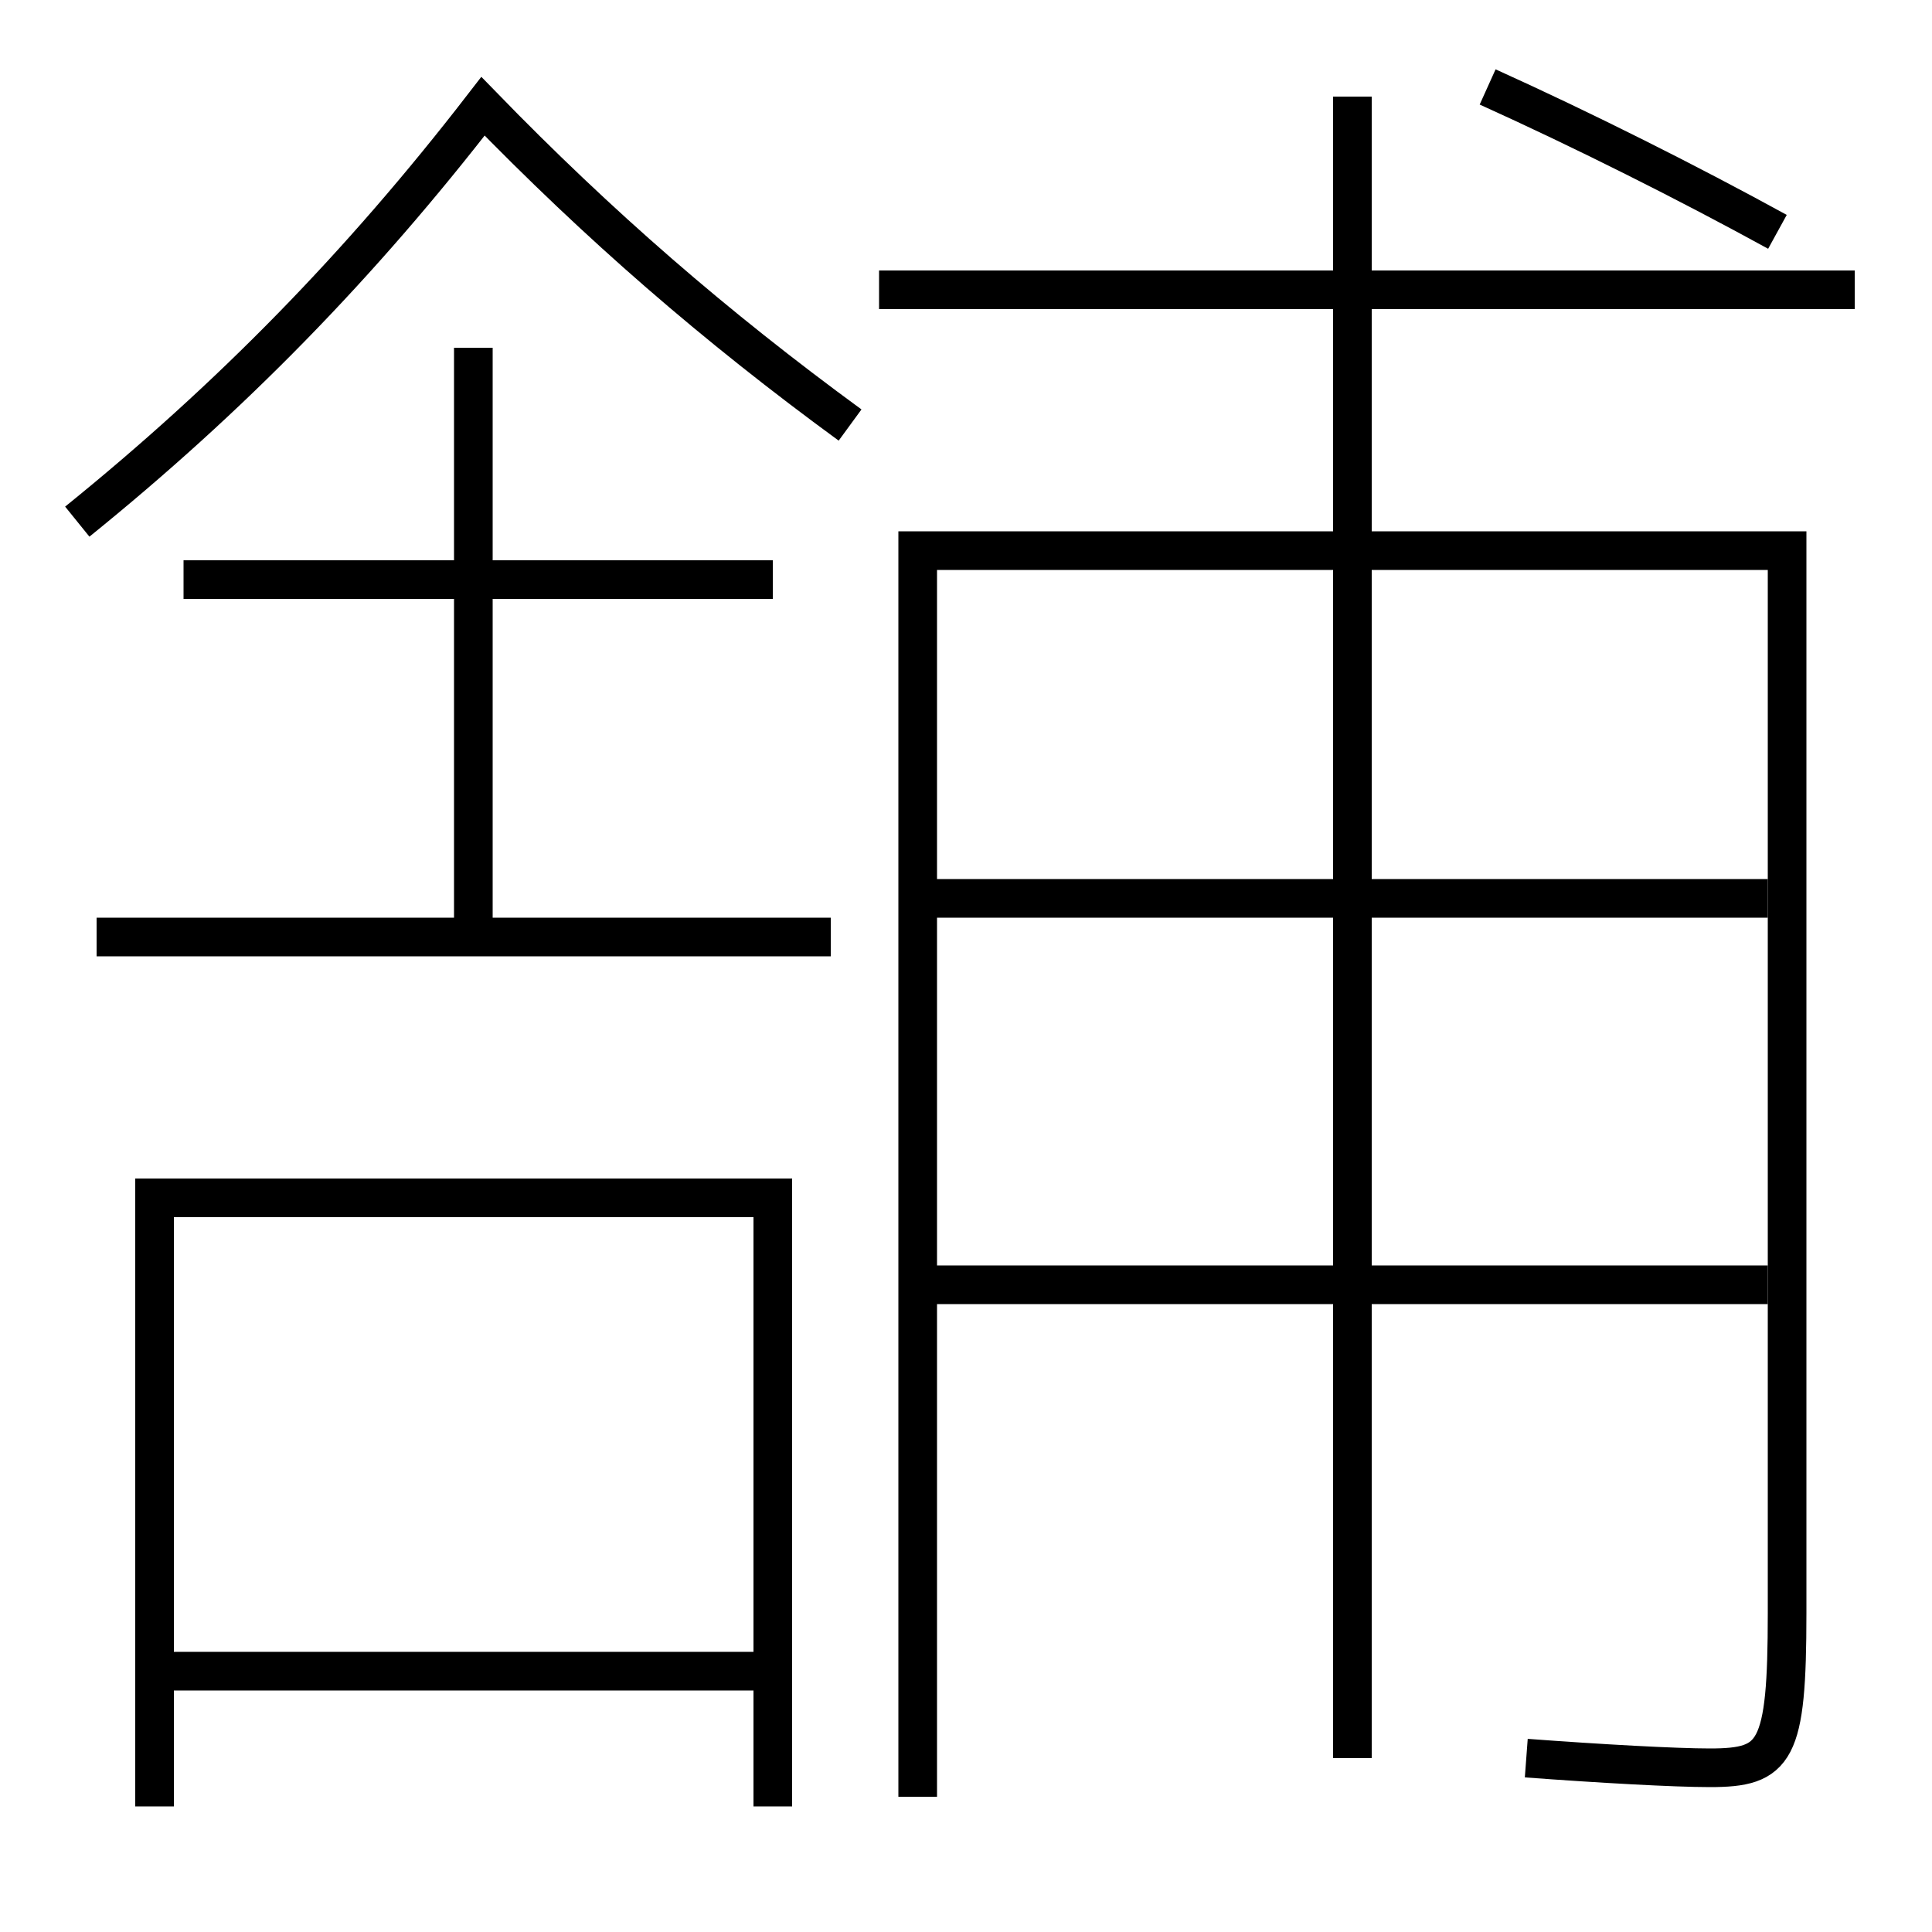 <?xml version='1.0' encoding='utf-8'?>
<svg xmlns="http://www.w3.org/2000/svg" height="100px" version="1.0" viewBox="0 0 100 100" width="100px" x="0px" y="0px">
<line fill="none" stroke="#000000" stroke-width="2" x1="47.5" x2="91.5" y1="66.5" y2="66.5" /><line fill="none" stroke="#000000" stroke-width="2" x1="47.5" x2="91.5" y1="46.5" y2="46.5" /><line fill="none" stroke="#000000" stroke-width="2" x1="70" x2="70" y1="5" y2="91" /><line fill="none" stroke="#000000" stroke-width="2" x1="45.5" x2="96" y1="15" y2="15" /><line fill="none" stroke="#000000" stroke-width="2" x1="40" x2="40" y1="93.5" y2="63" /><line fill="none" stroke="#000000" stroke-width="2" x1="24.5" x2="24.5" y1="48.5" y2="18" /><line fill="none" stroke="#000000" stroke-width="2" x1="43" x2="5" y1="48.5" y2="48.5" /><line fill="none" stroke="#000000" stroke-width="2" x1="40" x2="9.5" y1="30" y2="30" /><line fill="none" stroke="#000000" stroke-width="2" x1="8" x2="40" y1="86.5" y2="86.5" /><polyline fill="none" points="41,62 8,62 8,93.5" stroke="#000000" stroke-width="2" /><path d="M77,4.5 c4.902,2.214 10.408,4.978 15,7.5" fill="none" stroke="#000000" stroke-width="2" /><path d="M47.5,93 v-64.5 h45.0 v55.0 c0,7.224 -0.578,8 -4,8 c-1.789,0 -5.652,-0.212 -9.5,-0.5" fill="none" stroke="#000000" stroke-width="2" /><path d="M44,22 c-7.029,-5.139 -13.002,-10.329 -19,-16.5 c-6.363,8.238 -13.077,15.094 -21,21.5" fill="none" stroke="#000000" stroke-width="2" /></svg>